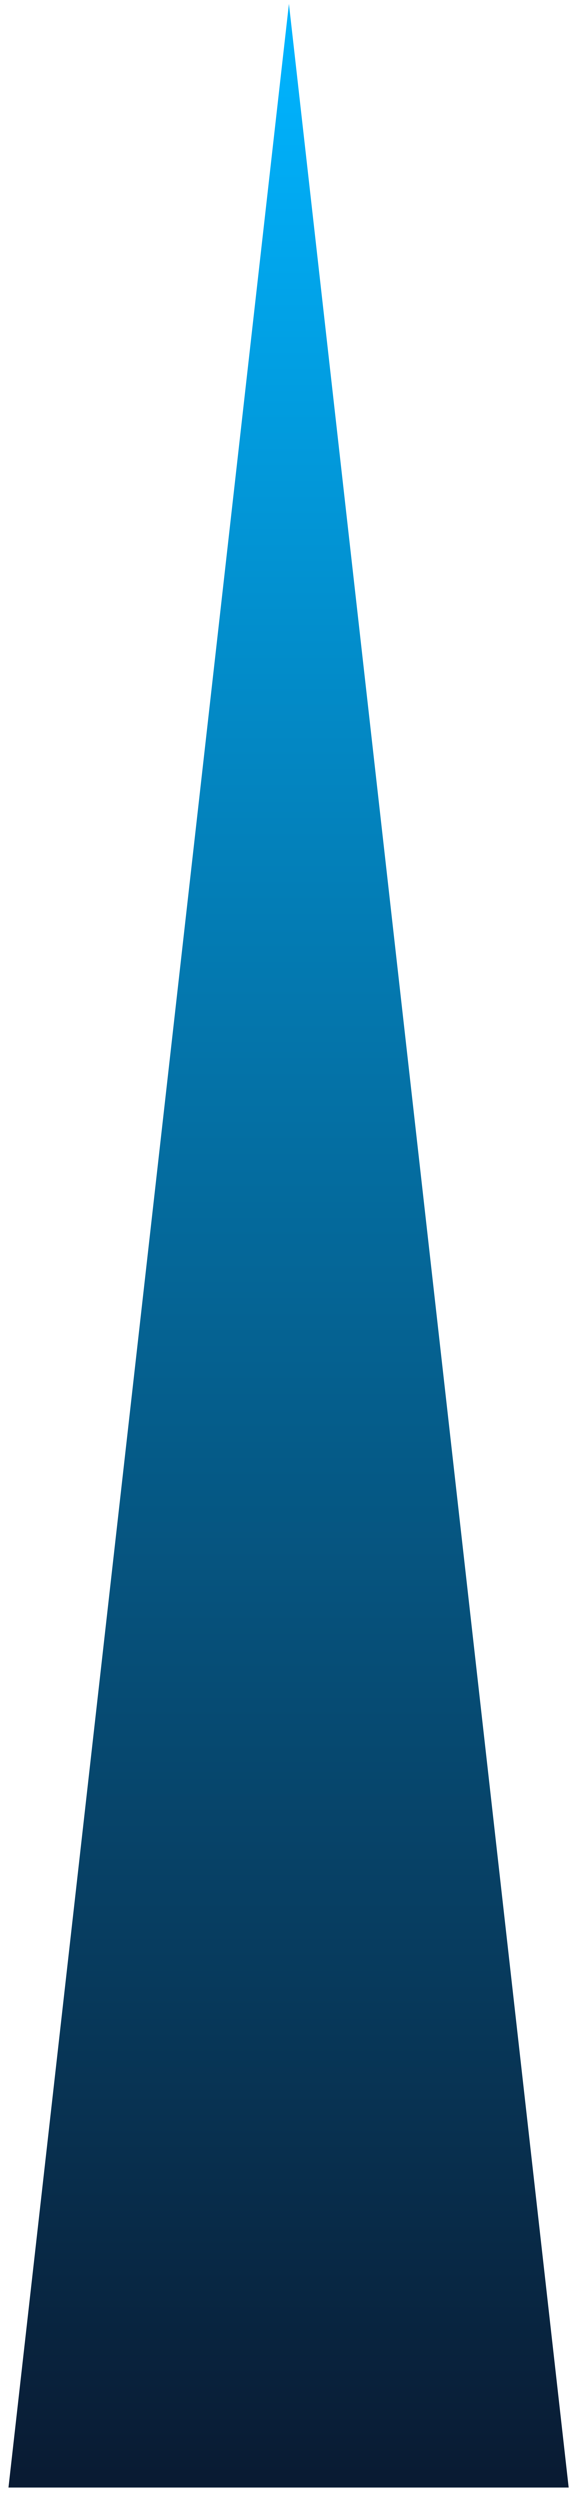 ﻿<?xml version="1.0" encoding="utf-8"?>
<svg version="1.1" xmlns:xlink="http://www.w3.org/1999/xlink" width="47px" height="202px" xmlns="http://www.w3.org/2000/svg">
  <defs>
    <linearGradient gradientUnits="userSpaceOnUse" x1="23.5" y1="202" x2="23.5" y2="0" id="LinearGradient1172">
      <stop id="Stop1173" stop-color="#091b33" offset="0" />
      <stop id="Stop1174" stop-color="#091b33" offset="0.01" />
      <stop id="Stop1175" stop-color="#00b4ff" offset="0.99" />
      <stop id="Stop1176" stop-color="#00b4ff" offset="1" />
    </linearGradient>
  </defs>
  <g transform="matrix(1 0 0 1 -1822 -523 )">
    <path d="M 46.003 201  L 0.685 201  L 23.373 0.309  L 46.003 201  Z " fill-rule="nonzero" fill="url(#LinearGradient1172)" stroke="none" transform="matrix(1 0 0 1 1822 523 )" />
  </g>
</svg>
